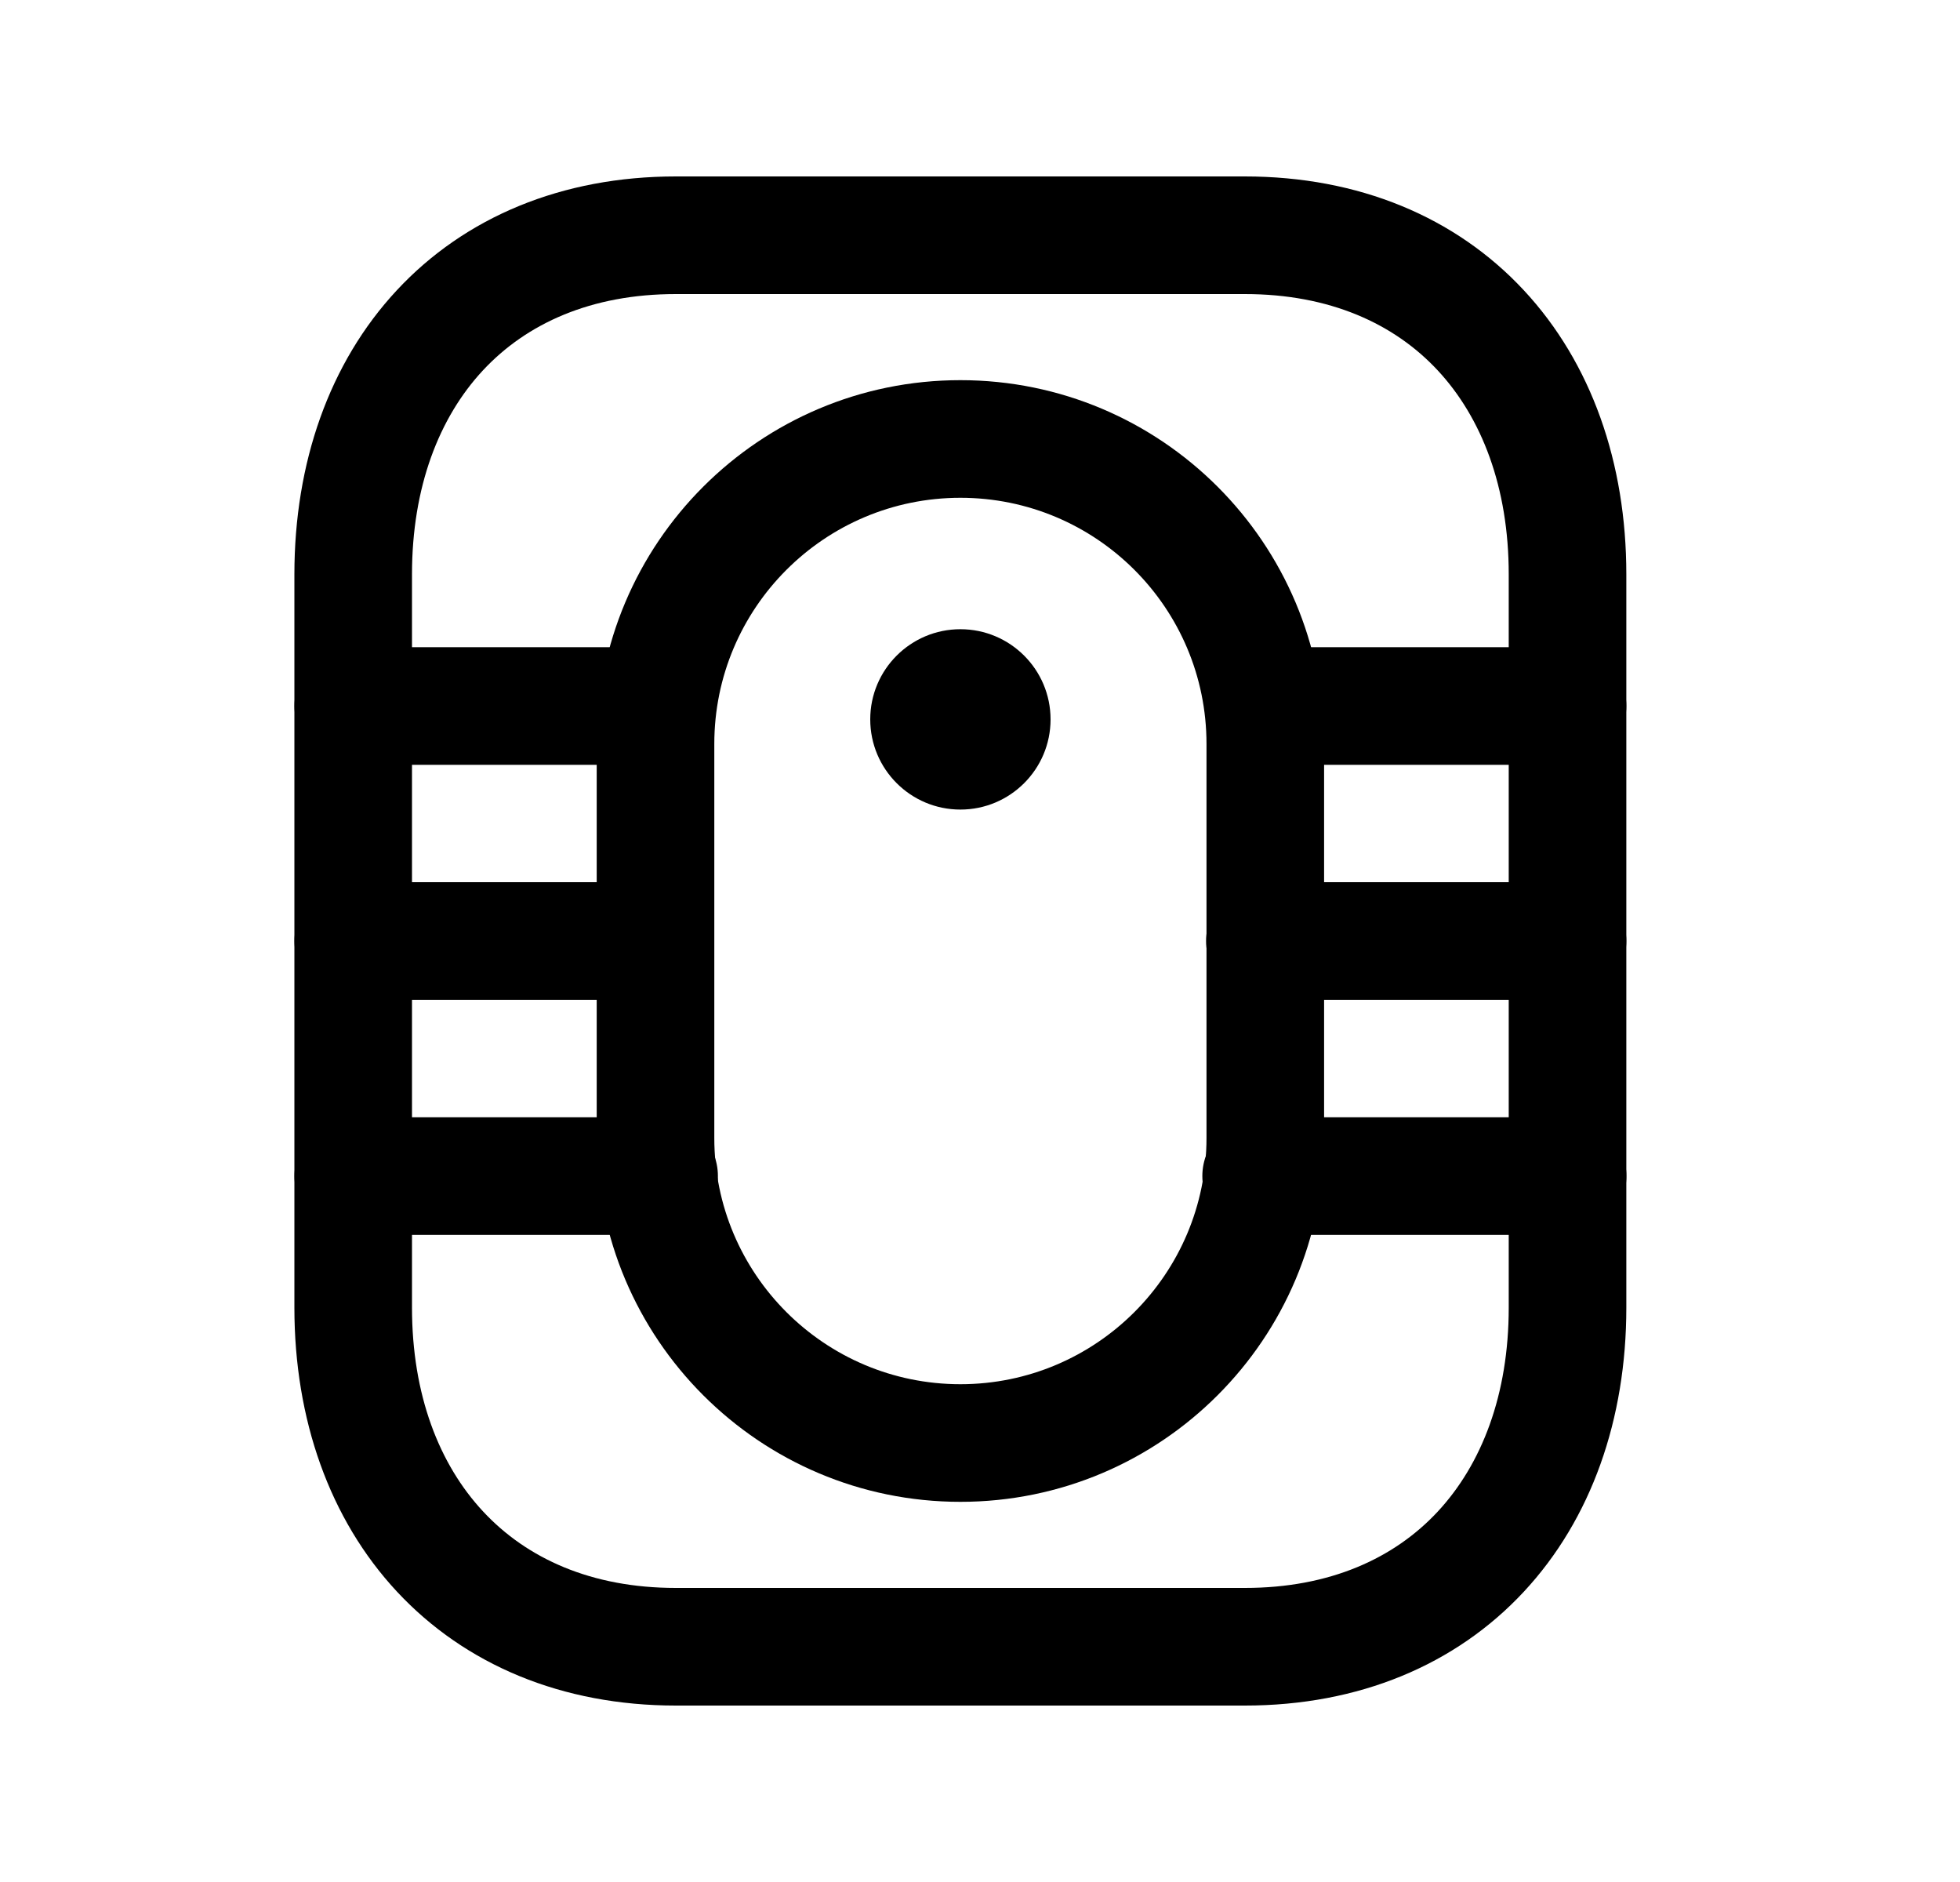 <svg width="25" height="24" viewBox="0 0 25 24" fill="none" xmlns="http://www.w3.org/2000/svg">
<path fill-rule="evenodd" clip-rule="evenodd" d="M6.16 4.723C5.599 5.326 5.255 6.213 5.255 7.325V16.675C5.255 17.786 5.601 18.674 6.163 19.276C6.719 19.873 7.541 20.25 8.621 20.25H15.878C16.961 20.25 17.783 19.873 18.338 19.277C18.899 18.674 19.244 17.787 19.244 16.675V7.325C19.244 6.213 18.899 5.326 18.338 4.723C17.783 4.127 16.96 3.75 15.877 3.75H8.621C7.537 3.75 6.715 4.127 6.16 4.723ZM5.062 3.701C5.931 2.768 7.167 2.25 8.621 2.25H15.877C17.331 2.25 18.567 2.768 19.436 3.701C20.299 4.628 20.744 5.903 20.744 7.325V16.675C20.744 18.097 20.299 19.372 19.436 20.299C18.567 21.232 17.332 21.75 15.878 21.75H8.621C7.17 21.75 5.935 21.231 5.065 20.299C4.202 19.373 3.755 18.098 3.755 16.675V7.325C3.755 5.903 4.199 4.628 5.062 3.701Z" fill="black"/>
<path fill-rule="evenodd" clip-rule="evenodd" d="M7.611 9.487C7.611 6.924 9.689 4.848 12.25 4.848C14.812 4.848 16.889 6.924 16.889 9.487V14.513C16.889 17.075 14.812 19.152 12.25 19.152C9.689 19.152 7.611 17.075 7.611 14.513V9.487ZM12.25 6.348C10.517 6.348 9.111 7.753 9.111 9.487V14.513C9.111 16.246 10.517 17.652 12.25 17.652C13.983 17.652 15.389 16.246 15.389 14.513V9.487C15.389 7.753 13.984 6.348 12.25 6.348Z" fill="black"/>
<path fill-rule="evenodd" clip-rule="evenodd" d="M11.1 9.174C11.1 8.538 11.616 8.024 12.25 8.024C12.884 8.024 13.4 8.538 13.4 9.174C13.4 9.809 12.885 10.324 12.25 10.324C11.615 10.324 11.1 9.809 11.1 9.174Z" fill="black"/>
<path fill-rule="evenodd" clip-rule="evenodd" d="M3.756 14.998C3.756 14.583 4.092 14.248 4.506 14.248H8.407C8.822 14.248 9.157 14.583 9.157 14.998C9.157 15.412 8.822 15.748 8.407 15.748H4.506C4.092 15.748 3.756 15.412 3.756 14.998ZM15.336 14.998C15.336 14.583 15.671 14.248 16.086 14.248H19.995C20.409 14.248 20.745 14.583 20.745 14.998C20.745 15.412 20.409 15.748 19.995 15.748H16.086C15.671 15.748 15.336 15.412 15.336 14.998Z" fill="black"/>
<path fill-rule="evenodd" clip-rule="evenodd" d="M3.756 12C3.756 11.586 4.092 11.25 4.506 11.25H8.357C8.771 11.25 9.107 11.586 9.107 12C9.107 12.414 8.771 12.75 8.357 12.75H4.506C4.092 12.75 3.756 12.414 3.756 12ZM15.384 12C15.384 11.586 15.72 11.25 16.134 11.25H19.994C20.408 11.25 20.744 11.586 20.744 12C20.744 12.414 20.408 12.75 19.994 12.75H16.134C15.72 12.75 15.384 12.414 15.384 12Z" fill="black"/>
<path fill-rule="evenodd" clip-rule="evenodd" d="M3.756 9.003C3.756 8.589 4.092 8.253 4.506 8.253H8.373C8.788 8.253 9.123 8.589 9.123 9.003C9.123 9.417 8.788 9.753 8.373 9.753H4.506C4.092 9.753 3.756 9.417 3.756 9.003ZM15.368 9.003C15.368 8.589 15.704 8.253 16.118 8.253H19.994C20.408 8.253 20.744 8.589 20.744 9.003C20.744 9.417 20.408 9.753 19.994 9.753H16.118C15.704 9.753 15.368 9.417 15.368 9.003Z" fill="black"/>
</svg>